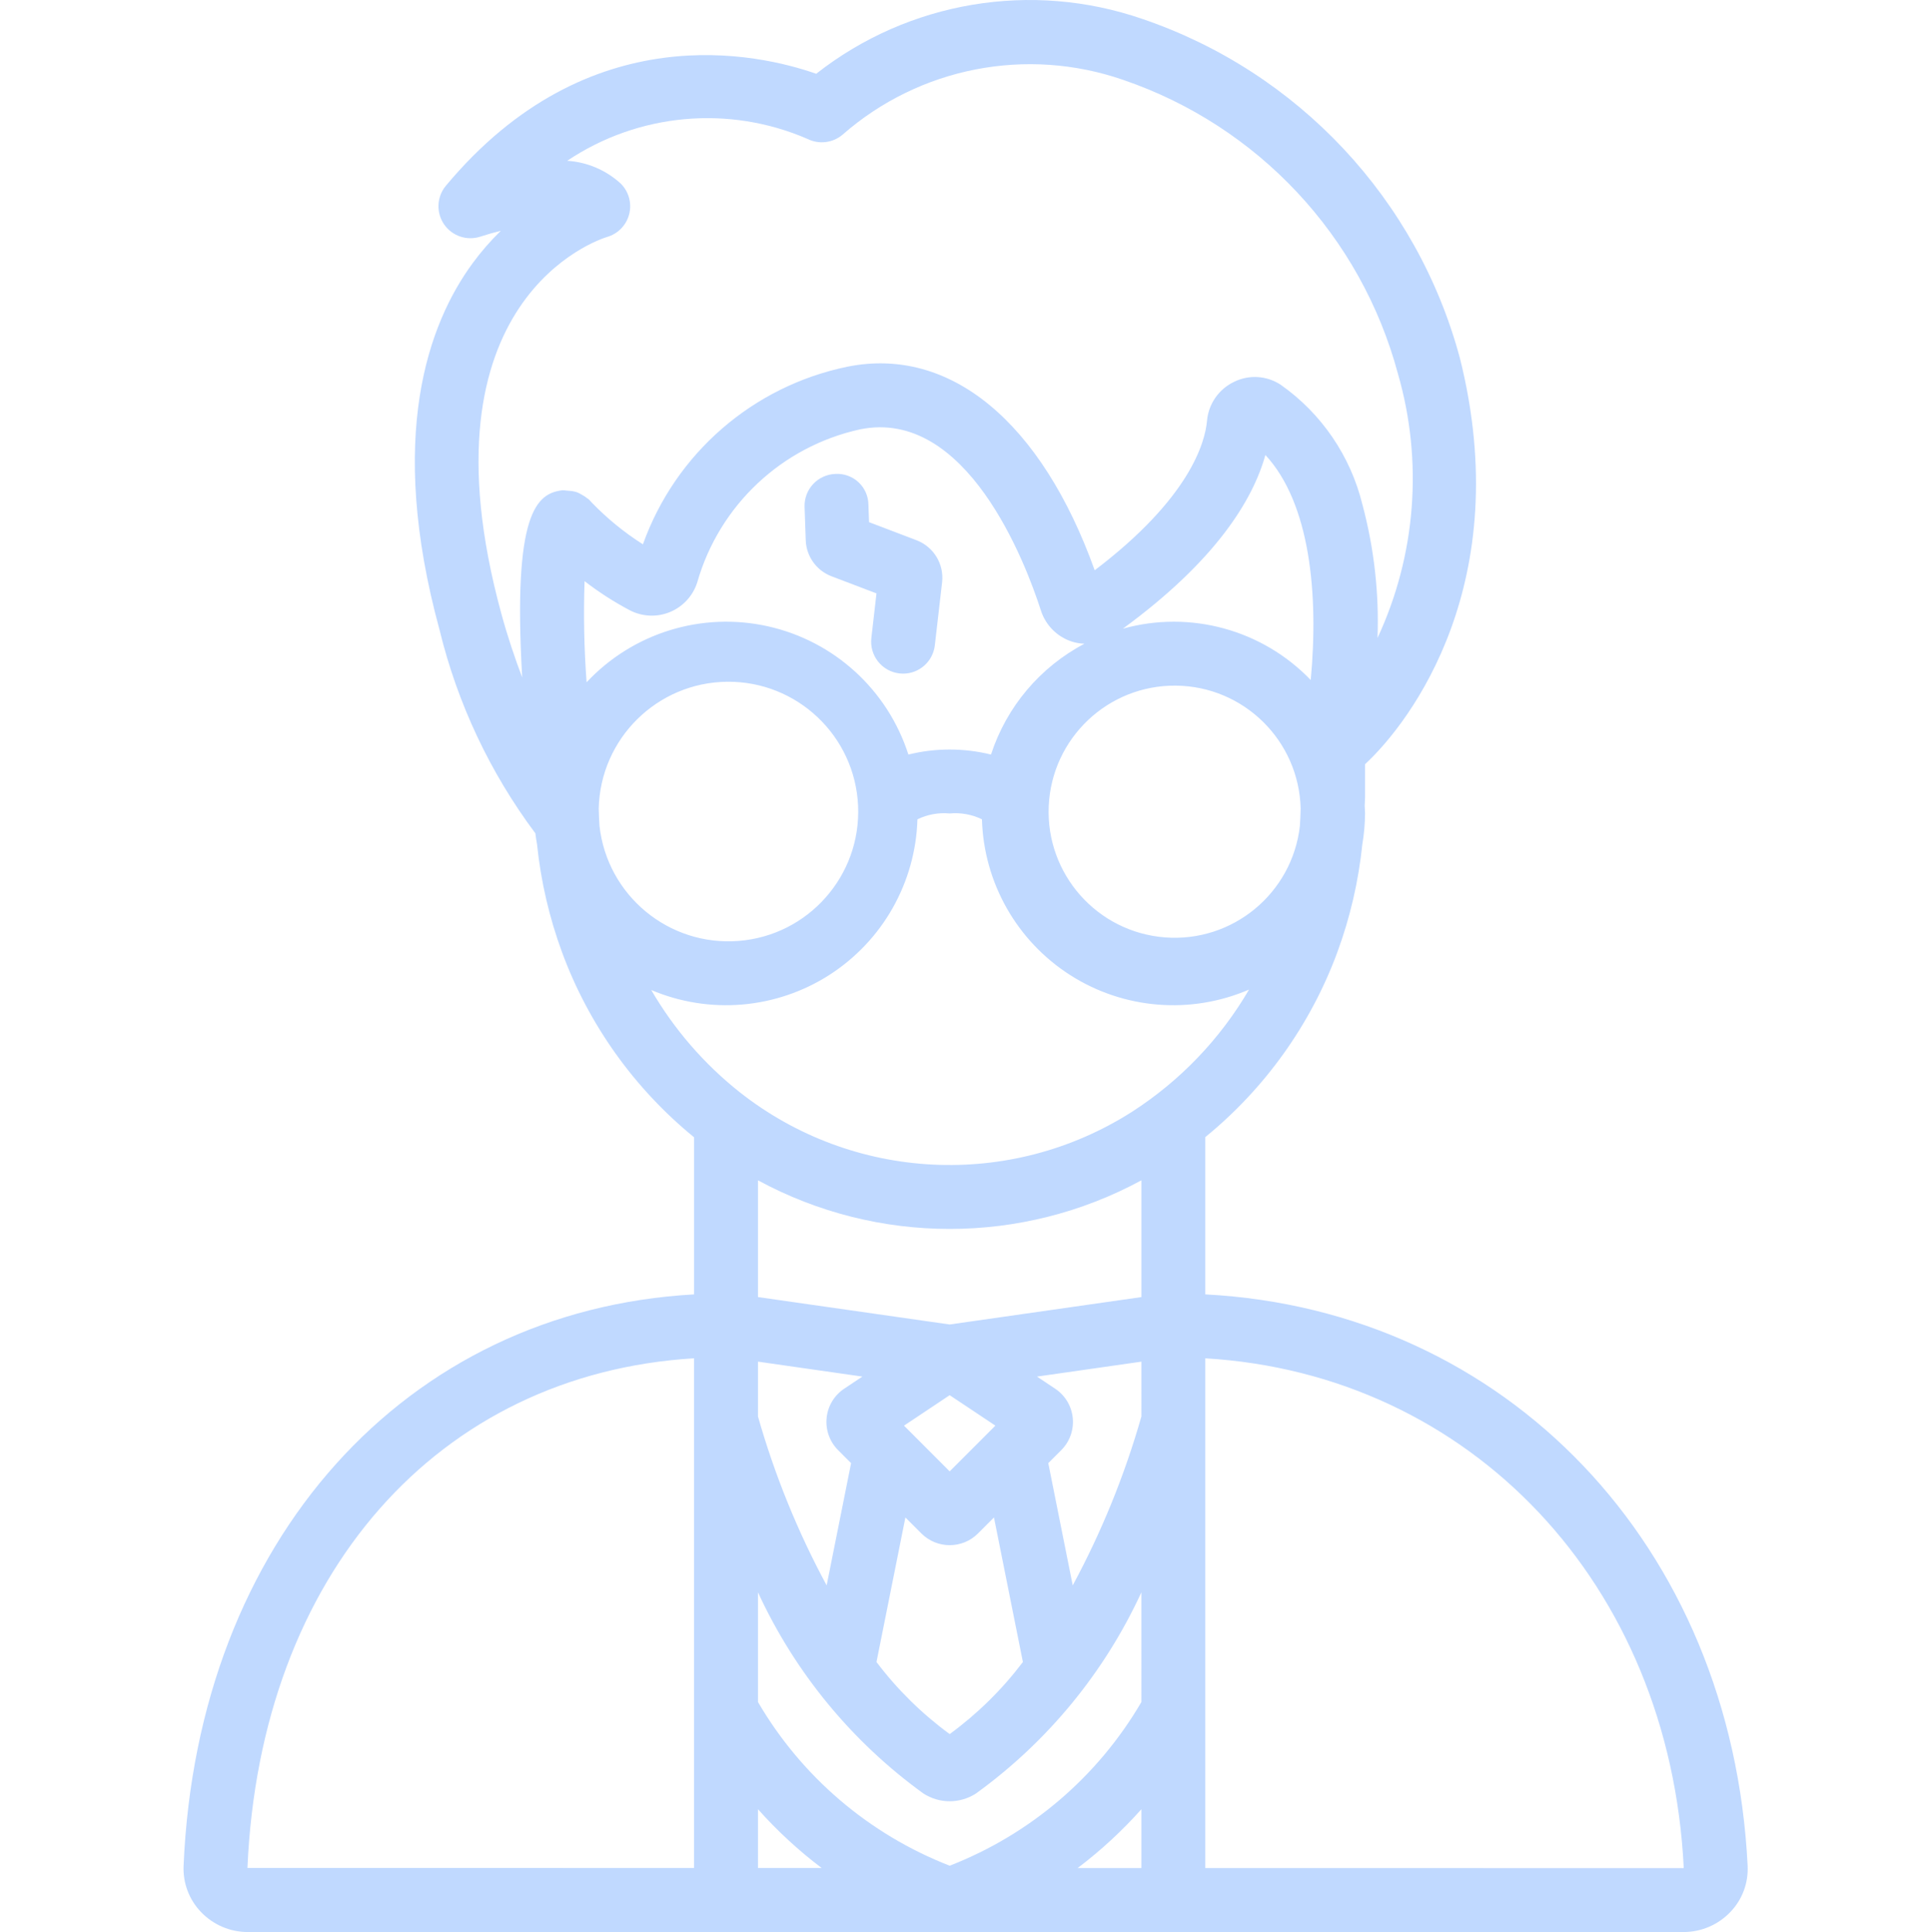 <!-- icon666.com - MILLIONS vector ICONS FREE --><svg viewBox="-48 0 507 507.413" xmlns="http://www.w3.org/2000/svg"><path d="m268.625 339.945v-41.305c15.676-12.789 27.648-29.535 34.672-48.508 3.375-9.156 5.586-18.703 6.582-28.41.457-2.672.691-5.371.711-8.082 0-.66-.074-1.301-.098-1.953.016-.75.098-1.488.098-2.242v-8.738c12.219-11.312 39.609-47.961 24.93-106.605-11.199-41.758-42.48-75.184-83.402-89.121-29.16-10.078-61.438-4.656-85.707 14.391-15.059-5.277-59.738-15.629-97.285 29.418-2.402 2.883-2.598 7.008-.484 10.105 2.109 3.098 6.02 4.422 9.582 3.242 1.738-.574 3.531-1.082 5.336-1.516-2.703 2.625-5.18 5.477-7.41 8.516-11.625 15.852-22.559 45.434-8.672 96.344 4.703 19.301 13.262 37.457 25.156 53.371.098.973.285 1.918.438 2.871 1 9.711 3.211 19.254 6.586 28.414 7.012 18.992 18.984 35.758 34.672 48.551v41.262c-75.758 4.199-130.461 64.633-134.105 150.086v.008c-.199 4.52 1.473 8.918 4.621 12.164 3.191 3.316 7.59 5.195 12.191 5.207h377.277c4.625-.012 9.043-1.91 12.238-5.254 3.129-3.25 4.773-7.652 4.539-12.156-4.156-84.199-63.535-145.93-142.465-150.059zm-134.297 49.961v100.691l-117.328-.012c3.359-77.117 50.117-129.773 117.328-133.852zm159.148-173.016c-2.004 17.734-17.695 30.691-35.488 29.297-17.789-1.395-31.277-16.637-30.492-34.465s15.555-31.828 33.398-31.652c17.848.172 32.344 14.457 32.781 32.297-.039 1.512-.09 3.02-.199 4.523zm2.844-38.293c-12.715-13.23-31.672-18.41-49.352-13.484 24.395-17.844 34.129-33.754 37.441-45.617 11.738 12.645 14.027 36.543 11.91 59.102zm-192.684-49.289c-.73-.246-1.492-.387-2.266-.418-.168-.008-.324-.047-.488-.039-.371-.059-.746-.09-1.125-.094-6.84.824-13.074 5.906-10.582 49.16-1.996-5.285-3.867-10.824-5.5-16.84-22.531-82.605 25.77-98.23 27.781-98.836 2.863-.816 5.074-3.09 5.82-5.969.746-2.879-.09-5.938-2.195-8.039-3.871-3.555-8.84-5.672-14.082-6.004 18.699-12.535 42.496-14.695 63.148-5.734 3.02 1.496 6.645 1.047 9.211-1.141 20.188-17.672 48.301-23.16 73.656-14.387 35.438 12.086 62.523 41.039 72.219 77.207 6.648 23.016 4.742 47.664-5.371 69.383.434-11.73-.883-23.457-3.898-34.801-.027-.074-.031-.152-.062-.223-3.105-12.734-10.719-23.91-21.434-31.457-3.66-2.441-8.348-2.742-12.293-.789-4.02 1.918-6.727 5.824-7.105 10.262-.504 5.59-4.434 20.184-29.5 39.223-13.98-38.934-37.945-58.879-64.922-53.473-24.84 5.094-45.219 22.781-53.754 46.656-4.875-3.09-9.359-6.75-13.371-10.898-.121-.141-.703-.77-.84-.902-.113-.117-.266-.152-.387-.262-.453-.375-.945-.703-1.469-.973-.379-.238-.777-.445-1.191-.613zm1.93 23.324c3.754 2.902 7.75 5.473 11.945 7.68 3.281 1.68 7.133 1.828 10.531.41 3.398-1.418 6-4.258 7.117-7.77 5.789-20.246 22.219-35.684 42.789-40.195 27.98-5.672 43.457 35.016 47.504 47.621 1.246 3.832 4.238 6.84 8.059 8.105 1.09.348 2.223.543 3.367.582-11.664 6.133-20.473 16.578-24.551 29.105-7.125-1.758-14.57-1.758-21.699 0-5.445-16.957-19.457-29.766-36.836-33.668-17.379-3.902-35.527 1.684-47.699 14.688-.656-8.84-.832-17.703-.531-26.559zm3.914 64.258c-.109-1.5-.156-3.012-.199-4.523.414-18.379 15.328-33.121 33.715-33.316 18.383-.195 33.609 14.219 34.418 32.586.809 18.367-13.098 34.066-31.426 35.484-18.332 1.418-34.48-11.957-36.508-30.23zm41.637 273.707v-15.434c5.062 5.676 10.664 10.844 16.727 15.438zm100.719.012h-16.738c6.066-4.594 11.672-9.766 16.738-15.445zm0-43.602c-11.449 19.609-29.199 34.758-50.359 42.988-21.16-8.23-38.914-23.379-50.359-42.988v-28.809c9.699 21.051 24.664 39.246 43.449 52.828 4.207 2.723 9.625 2.723 13.828-.008 18.781-13.578 33.742-31.77 43.441-52.82zm-79.664-66.145 3.406 3.406-6.422 32.109c-7.602-14.09-13.648-28.965-18.039-44.359v-14.406l27.422 3.922-4.734 3.156c-2.633 1.734-4.344 4.562-4.656 7.699-.316 3.137.793 6.246 3.023 8.473zm17.672 17.672 4.215 4.215c4.102 4.086 10.734 4.086 14.836 0l4.215-4.215 7.598 37.965c-5.457 7.211-11.934 13.59-19.23 18.93-7.297-5.34-13.777-11.719-19.23-18.93zm-.371-24.113 12.004-8 12.004 8-12.004 12.008zm62.363-2.402c-4.395 15.395-10.441 30.266-18.039 44.359l-6.422-32.109 3.402-3.406c2.227-2.219 3.34-5.324 3.031-8.453s-2.008-5.953-4.625-7.695l-4.77-3.18 27.422-3.922zm0-31.363-50.359 7.195-50.359-7.199v-30.66c31.414 17.02 69.305 17.02 100.719 0zm-2.473-48.66c-31.984 20.398-73.383 18.301-103.141-5.223-9.312-7.402-17.164-16.477-23.141-26.762 15.293 6.484 32.805 5 46.793-3.965 13.984-8.969 22.641-24.262 23.133-40.867 2.629-1.281 5.559-1.812 8.469-1.539 2.91-.273 5.84.258 8.473 1.539.48 16.656 9.184 31.992 23.238 40.945 14.051 8.957 31.629 10.367 46.93 3.77-7.578 12.977-18.117 23.973-30.754 32.102zm19.262 198.617v-133.875c69.664 4.137 122.004 59.148 125.688 133.887zm0 0" fill="#000000" style="fill: rgb(192, 217, 255);"></path><path d="m170.41 151.34 11.836 4.508-1.344 11.719c-.258 2.211.375 4.434 1.762 6.18 1.383 1.742 3.402 2.863 5.613 3.117.324.039.645.059.969.059 4.262-.008 7.84-3.203 8.328-7.434l1.918-16.609c.52-4.754-2.227-9.258-6.688-10.977l-12.508-4.762-.168-4.574c-.016-2.242-.953-4.379-2.594-5.91s-3.84-2.324-6.078-2.188c-2.223.074-4.328 1.031-5.848 2.656-1.52 1.629-2.328 3.793-2.25 6.016l.305 8.789c.164 4.203 2.816 7.902 6.746 9.41zm0 0" fill="#000000" style="fill: rgb(192, 217, 255);"></path></svg>